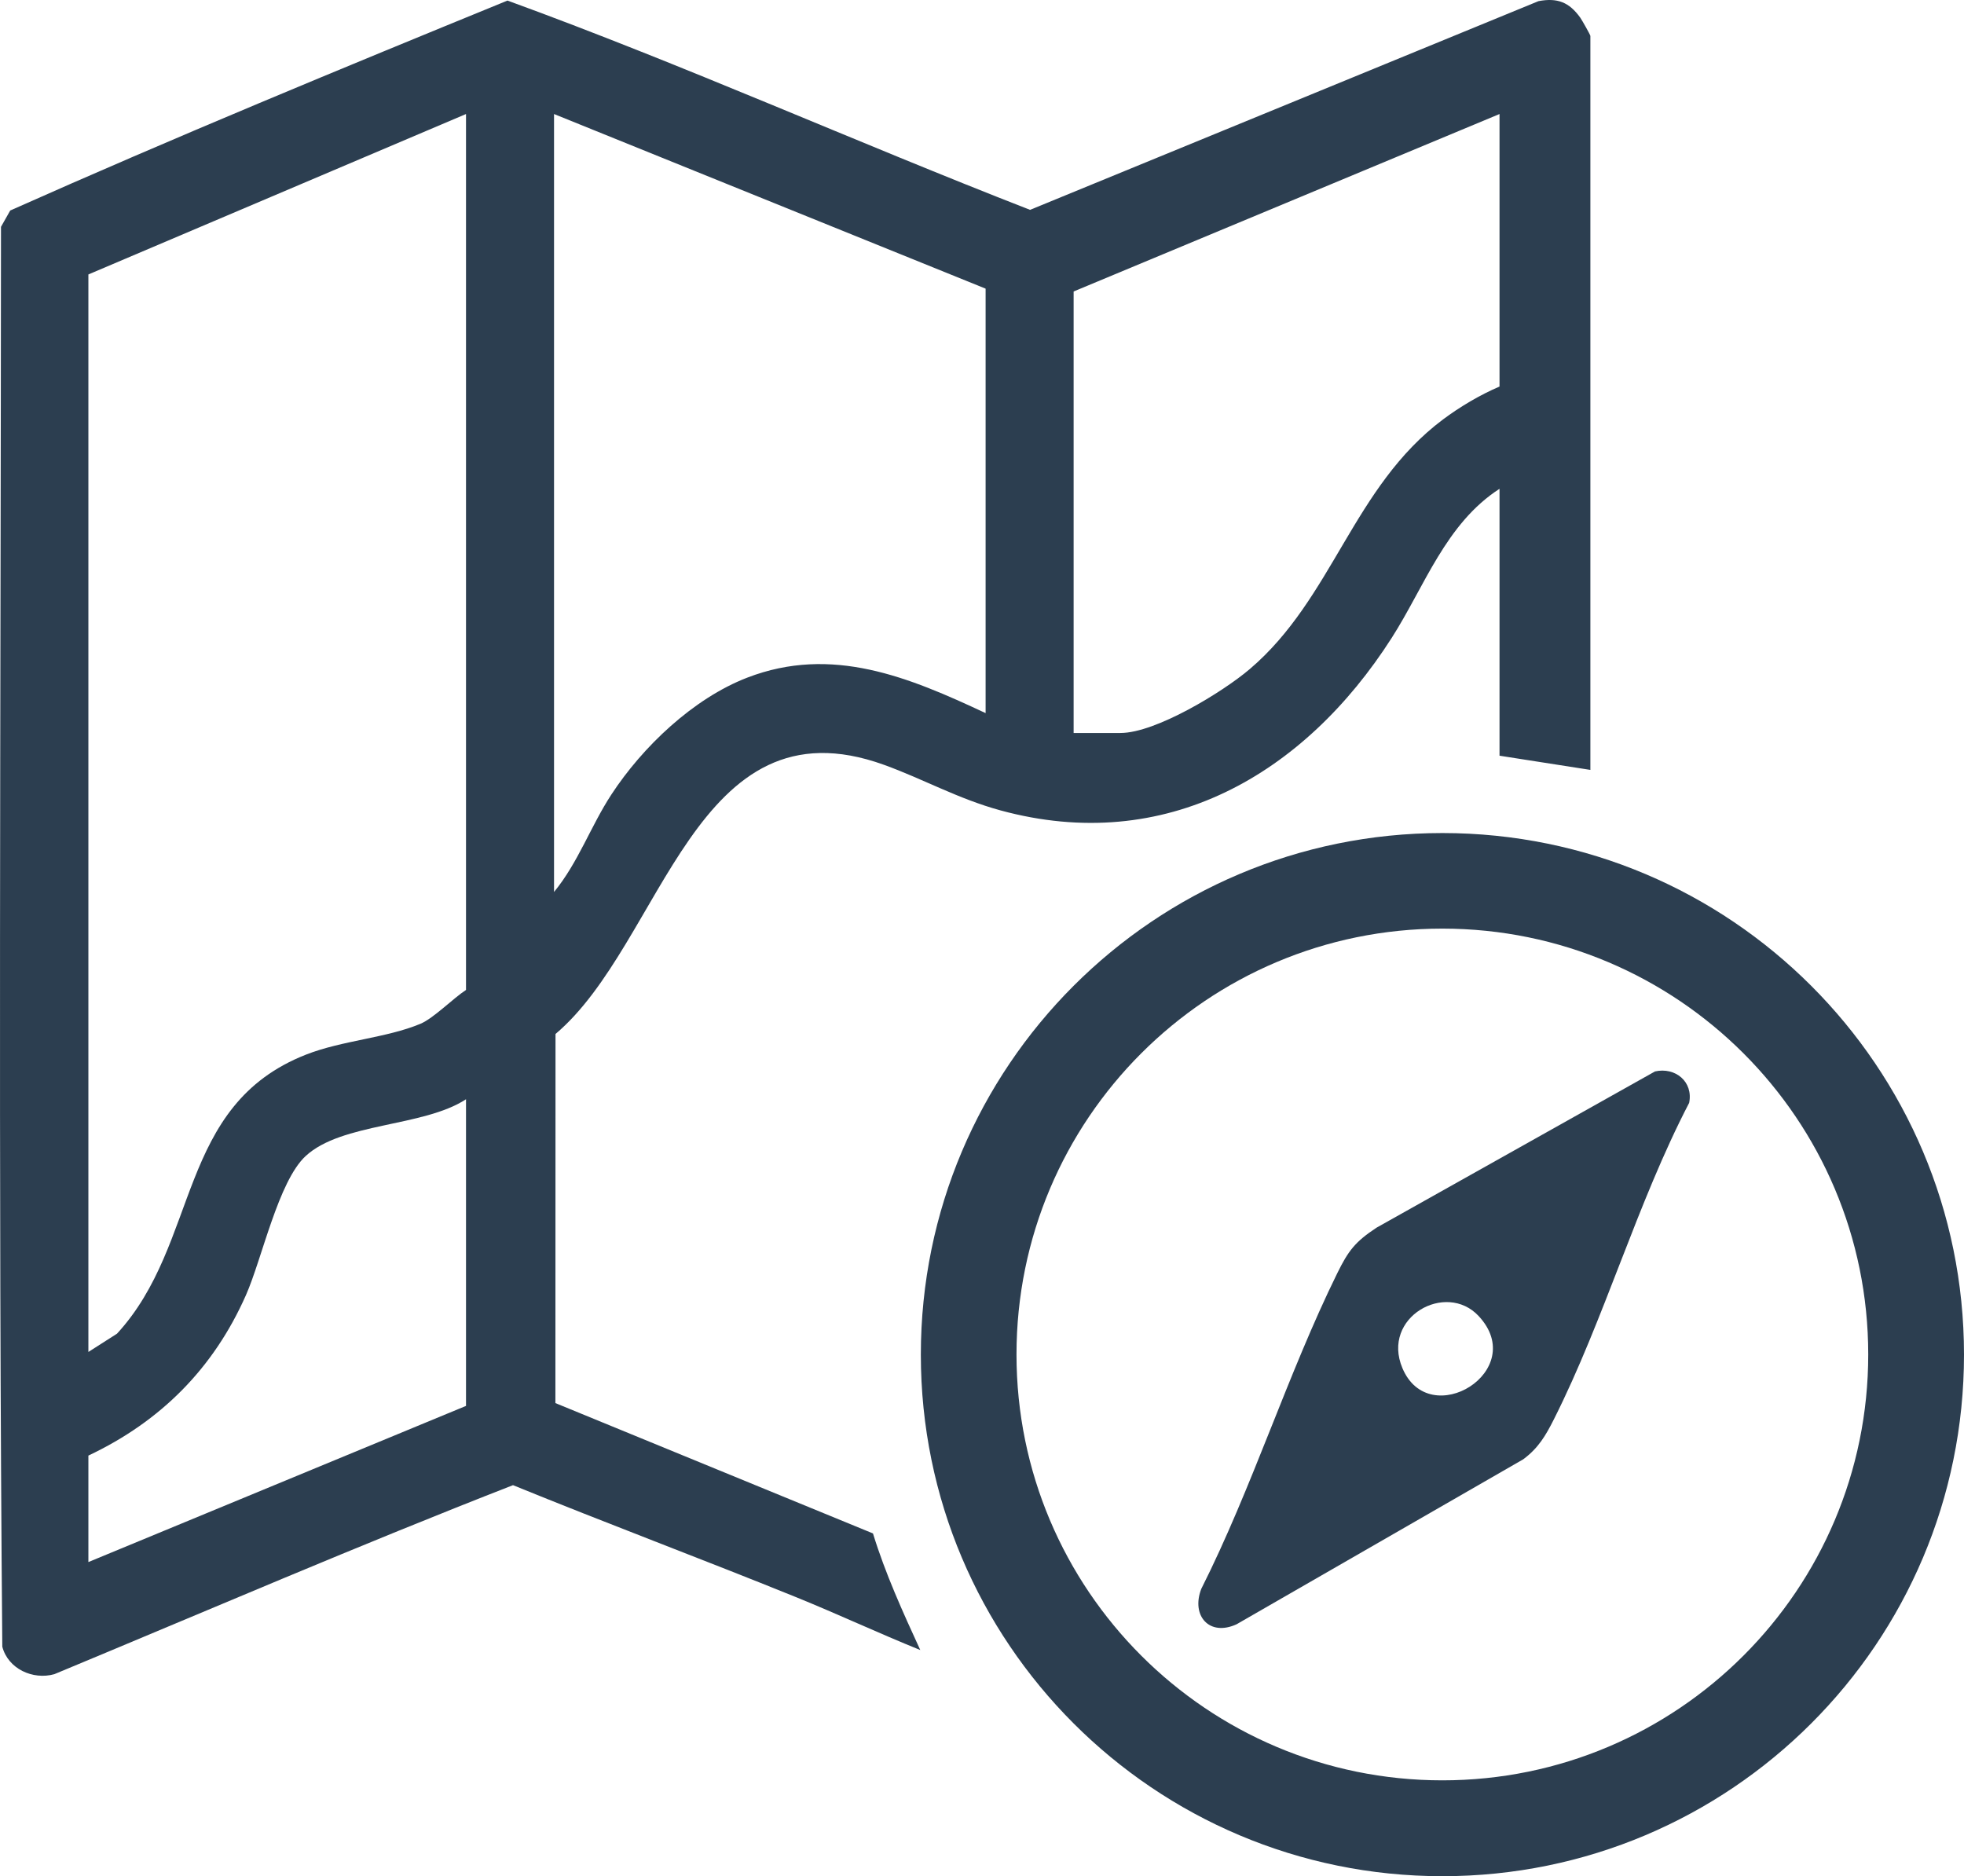 <?xml version="1.0" encoding="UTF-8"?>
<svg id="Layer_2" data-name="Layer 2" xmlns="http://www.w3.org/2000/svg" viewBox="0 0 691.72 660.81">
  <defs>
    <style>
      .cls-1 {
        fill: #2c3e50;
      }

      .cls-2 {
        fill: #2c3e50;
      }
    </style>
  </defs>
  <g id="Layer_1-2" data-name="Layer 1">
    <g>
      <path class="cls-1" d="M560.13,271.16l-32-5v-94c-18.96,12.25-26.35,34.34-37.98,52.52-30.81,48.18-79.68,76.59-137.79,60.74-14.86-4.05-27.14-11.02-40.97-16.03-66.67-24.14-77.71,62.64-115.74,94.78l-.04,130,111.85,45.91c4.36,14.19,10.49,27.63,16.66,41.07-14.68-5.94-29.16-12.71-43.83-18.66-33.04-13.39-66.83-26.04-99.61-39.41-54.24,21.14-107.77,44.23-161.54,66.57-7.58,2.12-16.3-1.88-18.33-9.69C-.63,413.42.27,246.56.35,79.89l3.25-5.75C61.43,48.38,120.1,24.18,178.74.2c61.92,22.55,122.5,49.76,184.05,73.71L541.86.4c6.69-1.26,10.81.39,14.71,5.82.57.8,3.56,6.07,3.56,6.44v258.5ZM164.13,40.16L31.13,96.66v379.5l10.07-6.43c29.39-31.92,20.81-80.39,66.67-98.33,12.67-4.96,28.26-5.82,40.19-10.81,4.65-1.95,11.52-8.97,16.07-11.93V40.16ZM347.13,251.16V101.66l-152-61.5v274c8.54-10.4,12.89-23.15,20.19-34.31,11-16.83,28.85-33.84,47.83-41.17,29.87-11.54,56.98-.16,83.98,12.48ZM528.13,136.16V40.16l-150,62.5v155.5h16.5c12.38,0,36-14.4,45.51-22.49,29.31-24.89,36.33-64.16,68.07-87.93,5.93-4.44,13.09-8.69,19.91-11.59ZM164.13,495.16v-108c-15.05,9.83-43.73,8.19-56.49,20.01-9.62,8.9-15.34,36.13-21.02,48.98-11.4,25.79-30.04,44.49-55.49,56.51v37.5l133-55Z"/>
      <g>
        <path class="cls-2" d="M691.72,477.1c0,101.46-82.25,183.7-183.7,183.7s-183.7-82.25-183.7-183.7,82.25-183.7,183.7-183.7,183.7,82.25,183.7,183.7ZM657.99,477.05c0-82.84-67.15-149.99-149.99-149.99s-149.99,67.15-149.99,149.99,67.15,149.99,149.99,149.99,149.99-67.15,149.99-149.99Z"/>
        <path class="cls-2" d="M582.84,377.37c7.2-1.64,13.59,3.61,12.08,11.06-18.38,35.32-29.89,76.2-47.62,111.41-2.92,5.8-5.5,10.2-10.85,14.15l-100.92,58.08c-9.65,4.42-16.07-3.04-12.45-12.45,17.96-35.65,30.35-75.52,47.87-111.12,3.93-7.99,6.32-11.14,13.88-16.12l98.01-54.99ZM520.78,463.51c-11.53-12.38-34.39.43-26.85,18.35,9.5,22.58,44.83.94,26.85-18.35Z"/>
      </g>
    </g>
  </g>
</svg>